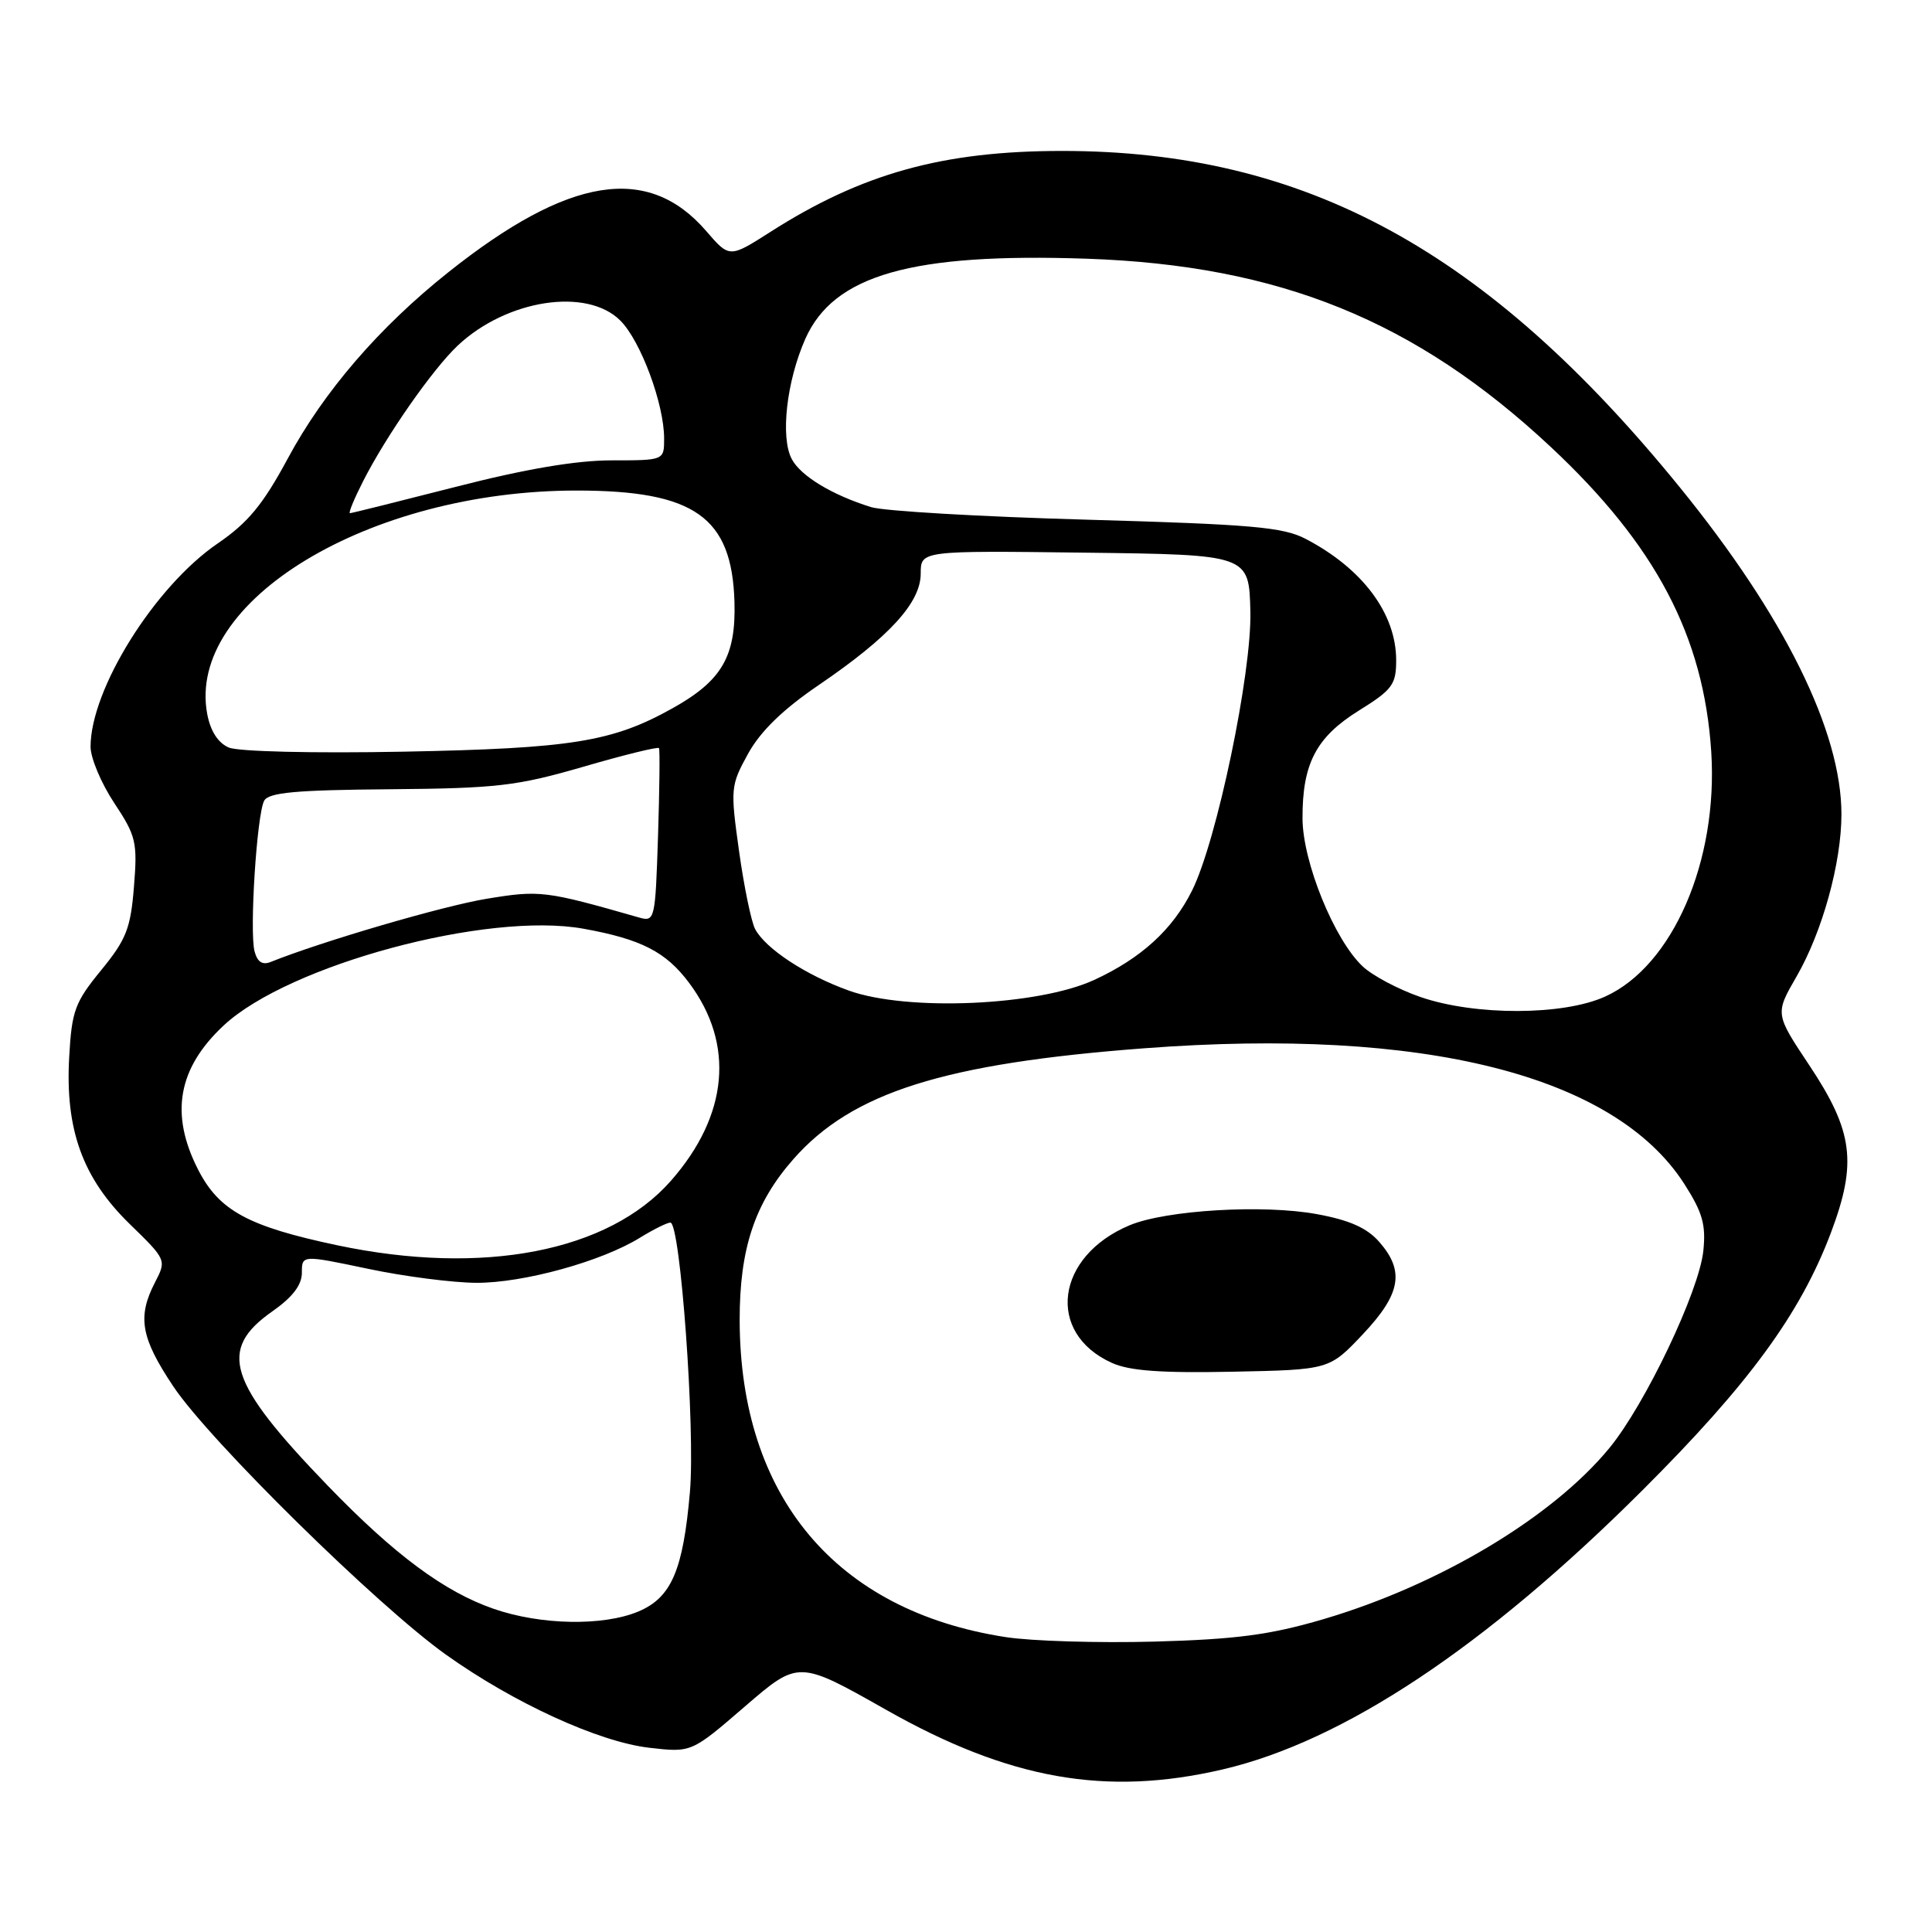 <?xml version="1.0" encoding="UTF-8" standalone="no"?>
<!DOCTYPE svg PUBLIC "-//W3C//DTD SVG 1.1//EN" "http://www.w3.org/Graphics/SVG/1.1/DTD/svg11.dtd" >
<svg xmlns="http://www.w3.org/2000/svg" xmlns:xlink="http://www.w3.org/1999/xlink" version="1.1" viewBox="0 0 256 256">
 <g >
 <path fill="currentColor"
d=" M 162.00 234.46 C 178.01 230.73 196.78 218.26 217.57 197.53 C 231.71 183.43 238.54 174.11 242.60 163.36 C 246.10 154.07 245.57 149.91 239.72 141.12 C 235.20 134.33 235.20 134.33 238.06 129.38 C 241.47 123.47 244.00 114.33 244.00 107.90 C 244.00 96.91 236.45 81.63 222.59 64.58 C 197.05 33.15 172.91 20.00 140.75 20.00 C 124.94 20.00 114.21 22.98 102.08 30.73 C 96.66 34.19 96.66 34.19 93.58 30.62 C 85.87 21.68 75.38 23.36 59.40 36.08 C 50.25 43.36 42.91 51.87 38.13 60.76 C 34.84 66.87 32.86 69.26 28.86 72.00 C 20.52 77.69 12.00 91.31 12.00 98.95 C 12.00 100.44 13.41 103.79 15.13 106.39 C 18.03 110.76 18.23 111.59 17.75 117.49 C 17.31 123.03 16.73 124.49 13.40 128.56 C 9.93 132.80 9.51 133.92 9.17 140.04 C 8.62 149.68 10.95 156.11 17.19 162.19 C 22.06 166.93 22.07 166.96 20.54 169.92 C 18.17 174.50 18.66 177.26 22.96 183.70 C 27.76 190.90 50.00 212.77 59.09 219.25 C 68.10 225.67 79.35 230.82 86.06 231.59 C 91.62 232.23 91.62 232.23 98.71 226.11 C 105.81 219.99 105.81 219.99 117.42 226.56 C 133.72 235.79 146.53 238.06 162.00 234.46 Z  M 133.23 216.92 C 110.76 213.45 98.05 198.30 98.01 174.93 C 98.00 165.43 100.01 159.41 105.13 153.59 C 112.91 144.75 125.07 140.91 151.65 138.90 C 188.65 136.10 213.90 142.45 223.17 156.86 C 225.60 160.66 226.06 162.27 225.70 165.75 C 225.13 171.13 218.02 186.05 213.27 191.85 C 205.72 201.05 190.70 210.04 175.29 214.57 C 168.26 216.63 163.80 217.22 153.00 217.52 C 145.57 217.72 136.68 217.46 133.23 216.92 Z  M 180.57 176.81 C 185.62 171.46 186.16 168.43 182.75 164.55 C 181.13 162.70 178.81 161.67 174.50 160.88 C 167.41 159.57 154.51 160.34 149.69 162.35 C 139.87 166.46 138.55 176.63 147.33 180.59 C 149.66 181.65 153.87 181.95 163.32 181.76 C 176.14 181.50 176.14 181.50 180.57 176.81 Z  M 65.42 213.18 C 58.88 210.92 52.25 206.00 43.41 196.84 C 30.18 183.13 28.82 178.85 36.09 173.76 C 38.76 171.89 40.00 170.27 40.00 168.65 C 40.00 166.28 40.00 166.28 48.75 168.12 C 53.56 169.14 60.04 169.97 63.14 169.98 C 69.36 170.00 79.68 167.16 84.77 164.02 C 86.57 162.91 88.40 162.00 88.83 162.00 C 90.15 162.00 92.14 189.36 91.42 197.67 C 90.52 208.09 88.96 211.70 84.57 213.54 C 79.89 215.49 71.66 215.34 65.42 213.18 Z  M 44.71 165.01 C 32.88 162.51 29.03 160.42 26.25 154.98 C 22.48 147.60 23.57 141.53 29.66 135.86 C 38.30 127.83 64.62 120.76 77.31 123.06 C 84.97 124.44 88.25 126.13 91.32 130.25 C 97.38 138.36 96.51 147.79 88.91 156.45 C 80.65 165.86 64.02 169.08 44.71 165.01 Z  M 188.22 132.11 C 185.31 131.11 181.87 129.28 180.57 128.06 C 176.80 124.53 172.62 114.24 172.59 108.47 C 172.56 101.18 174.39 97.68 180.08 94.14 C 184.49 91.40 185.00 90.71 185.00 87.49 C 185.00 81.30 180.55 75.34 173.00 71.40 C 170.01 69.84 165.82 69.48 144.00 68.86 C 129.97 68.47 117.12 67.72 115.44 67.20 C 110.28 65.60 106.11 63.08 104.92 60.84 C 103.38 57.97 104.22 50.52 106.71 44.90 C 110.47 36.43 120.80 33.49 144.00 34.28 C 169.52 35.16 187.54 42.46 205.46 59.20 C 219.40 72.23 225.76 84.31 226.75 99.63 C 227.67 114.09 221.65 127.99 212.69 132.05 C 207.13 134.58 195.44 134.60 188.22 132.11 Z  M 112.48 131.26 C 106.81 129.23 101.45 125.72 100.06 123.11 C 99.55 122.15 98.59 117.51 97.93 112.79 C 96.77 104.49 96.80 104.09 99.13 99.86 C 100.78 96.88 103.74 94.00 108.52 90.75 C 117.84 84.40 122.00 79.85 122.00 76.00 C 122.00 72.96 122.00 72.96 143.75 73.23 C 165.50 73.50 165.50 73.50 165.68 81.00 C 165.88 89.16 161.23 111.45 157.95 118.01 C 155.39 123.16 151.22 126.97 145.00 129.84 C 137.56 133.28 120.23 134.04 112.48 131.26 Z  M 33.73 126.06 C 33.04 123.43 34.03 107.94 35.00 106.11 C 35.58 105.01 39.17 104.68 51.62 104.58 C 65.87 104.46 68.50 104.15 77.29 101.60 C 82.68 100.03 87.19 98.92 87.32 99.13 C 87.45 99.33 87.39 104.60 87.19 110.84 C 86.83 121.91 86.77 122.17 84.66 121.57 C 72.26 118.02 71.54 117.93 64.50 119.09 C 58.74 120.03 42.65 124.74 35.88 127.46 C 34.77 127.91 34.10 127.47 33.73 126.06 Z  M 30.31 99.05 C 28.89 98.44 27.88 96.86 27.46 94.62 C 24.65 79.65 48.88 65.00 76.41 65.00 C 92.02 65.00 96.99 68.50 97.32 79.75 C 97.53 86.97 95.66 90.20 89.11 93.85 C 81.15 98.30 75.75 99.17 53.50 99.60 C 41.51 99.83 31.56 99.59 30.31 99.05 Z  M 48.12 63.75 C 51.19 57.72 57.29 48.97 60.64 45.80 C 67.12 39.69 77.77 38.04 82.20 42.48 C 84.90 45.18 88.00 53.53 88.00 58.11 C 88.00 61.00 88.00 61.00 81.04 61.00 C 76.36 61.00 69.62 62.14 60.43 64.50 C 52.92 66.42 46.59 68.00 46.37 68.00 C 46.14 68.00 46.93 66.09 48.12 63.75 Z "/>
</g>
</svg>